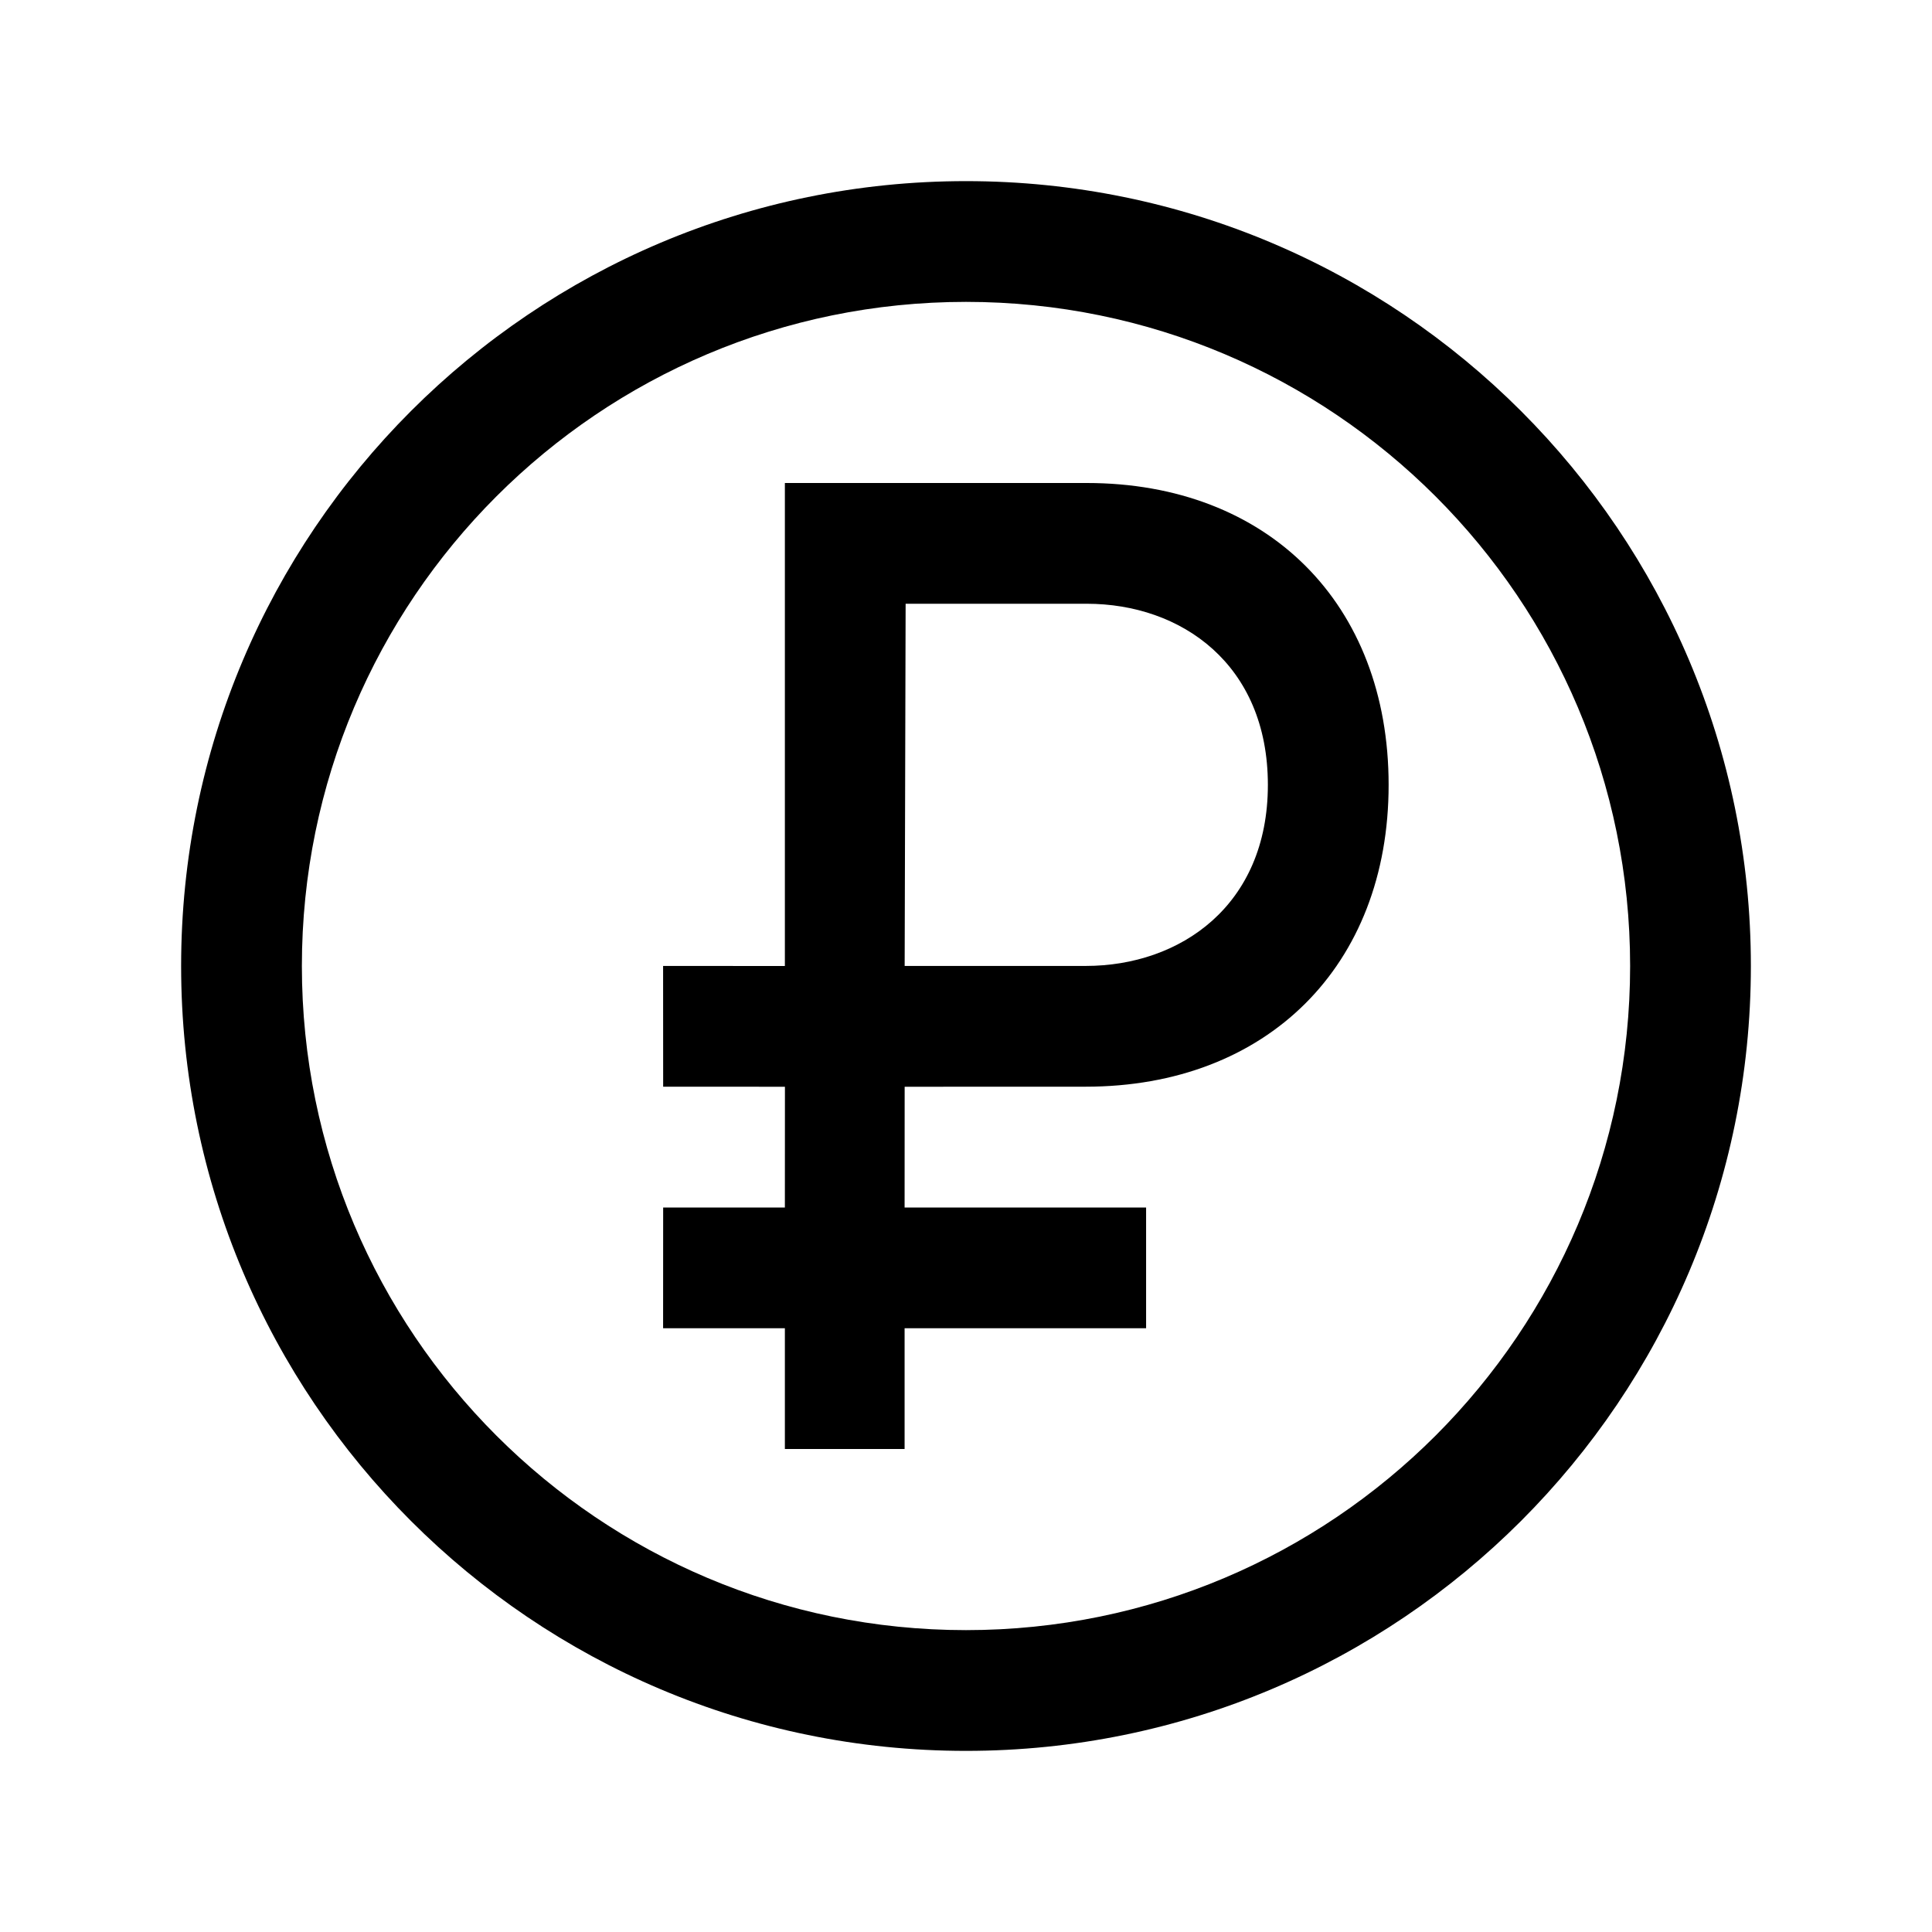 <svg width="32" height="32" viewBox="0 0 32 32" fill="none" xmlns="http://www.w3.org/2000/svg">
    <path fill-rule="evenodd" clip-rule="evenodd" d="M18 8L13 8L13 16L10.983 15.999L10.984 17.999L13.001 18L13 20L10.984 20L10.983 22L13 22L13 24H14.983L14.983 22L18.983 22L18.983 20L14.983 20L14.984 18L17.983 17.999C20.983 17.999 23 16 23 13C23 10 21 8 18 8ZM17.983 15.999H14.984L15 10H18C19.563 10 21 11 21 13C21 15 19.547 15.999 17.983 15.999Z" fill="black"/>
    <path fill-rule="evenodd" clip-rule="evenodd" d="M16 27C22.075 27 27 22.075 27 16C27 9.925 22.075 5 16 5C9.925 5 5 9.925 5 16C5 22.075 9.925 27 16 27ZM16 29C23.18 29 29 23.18 29 16C29 8.82 23.18 3 16 3C8.82 3 3 8.82 3 16C3 23.18 8.82 29 16 29Z" fill="black"/>
</svg>
